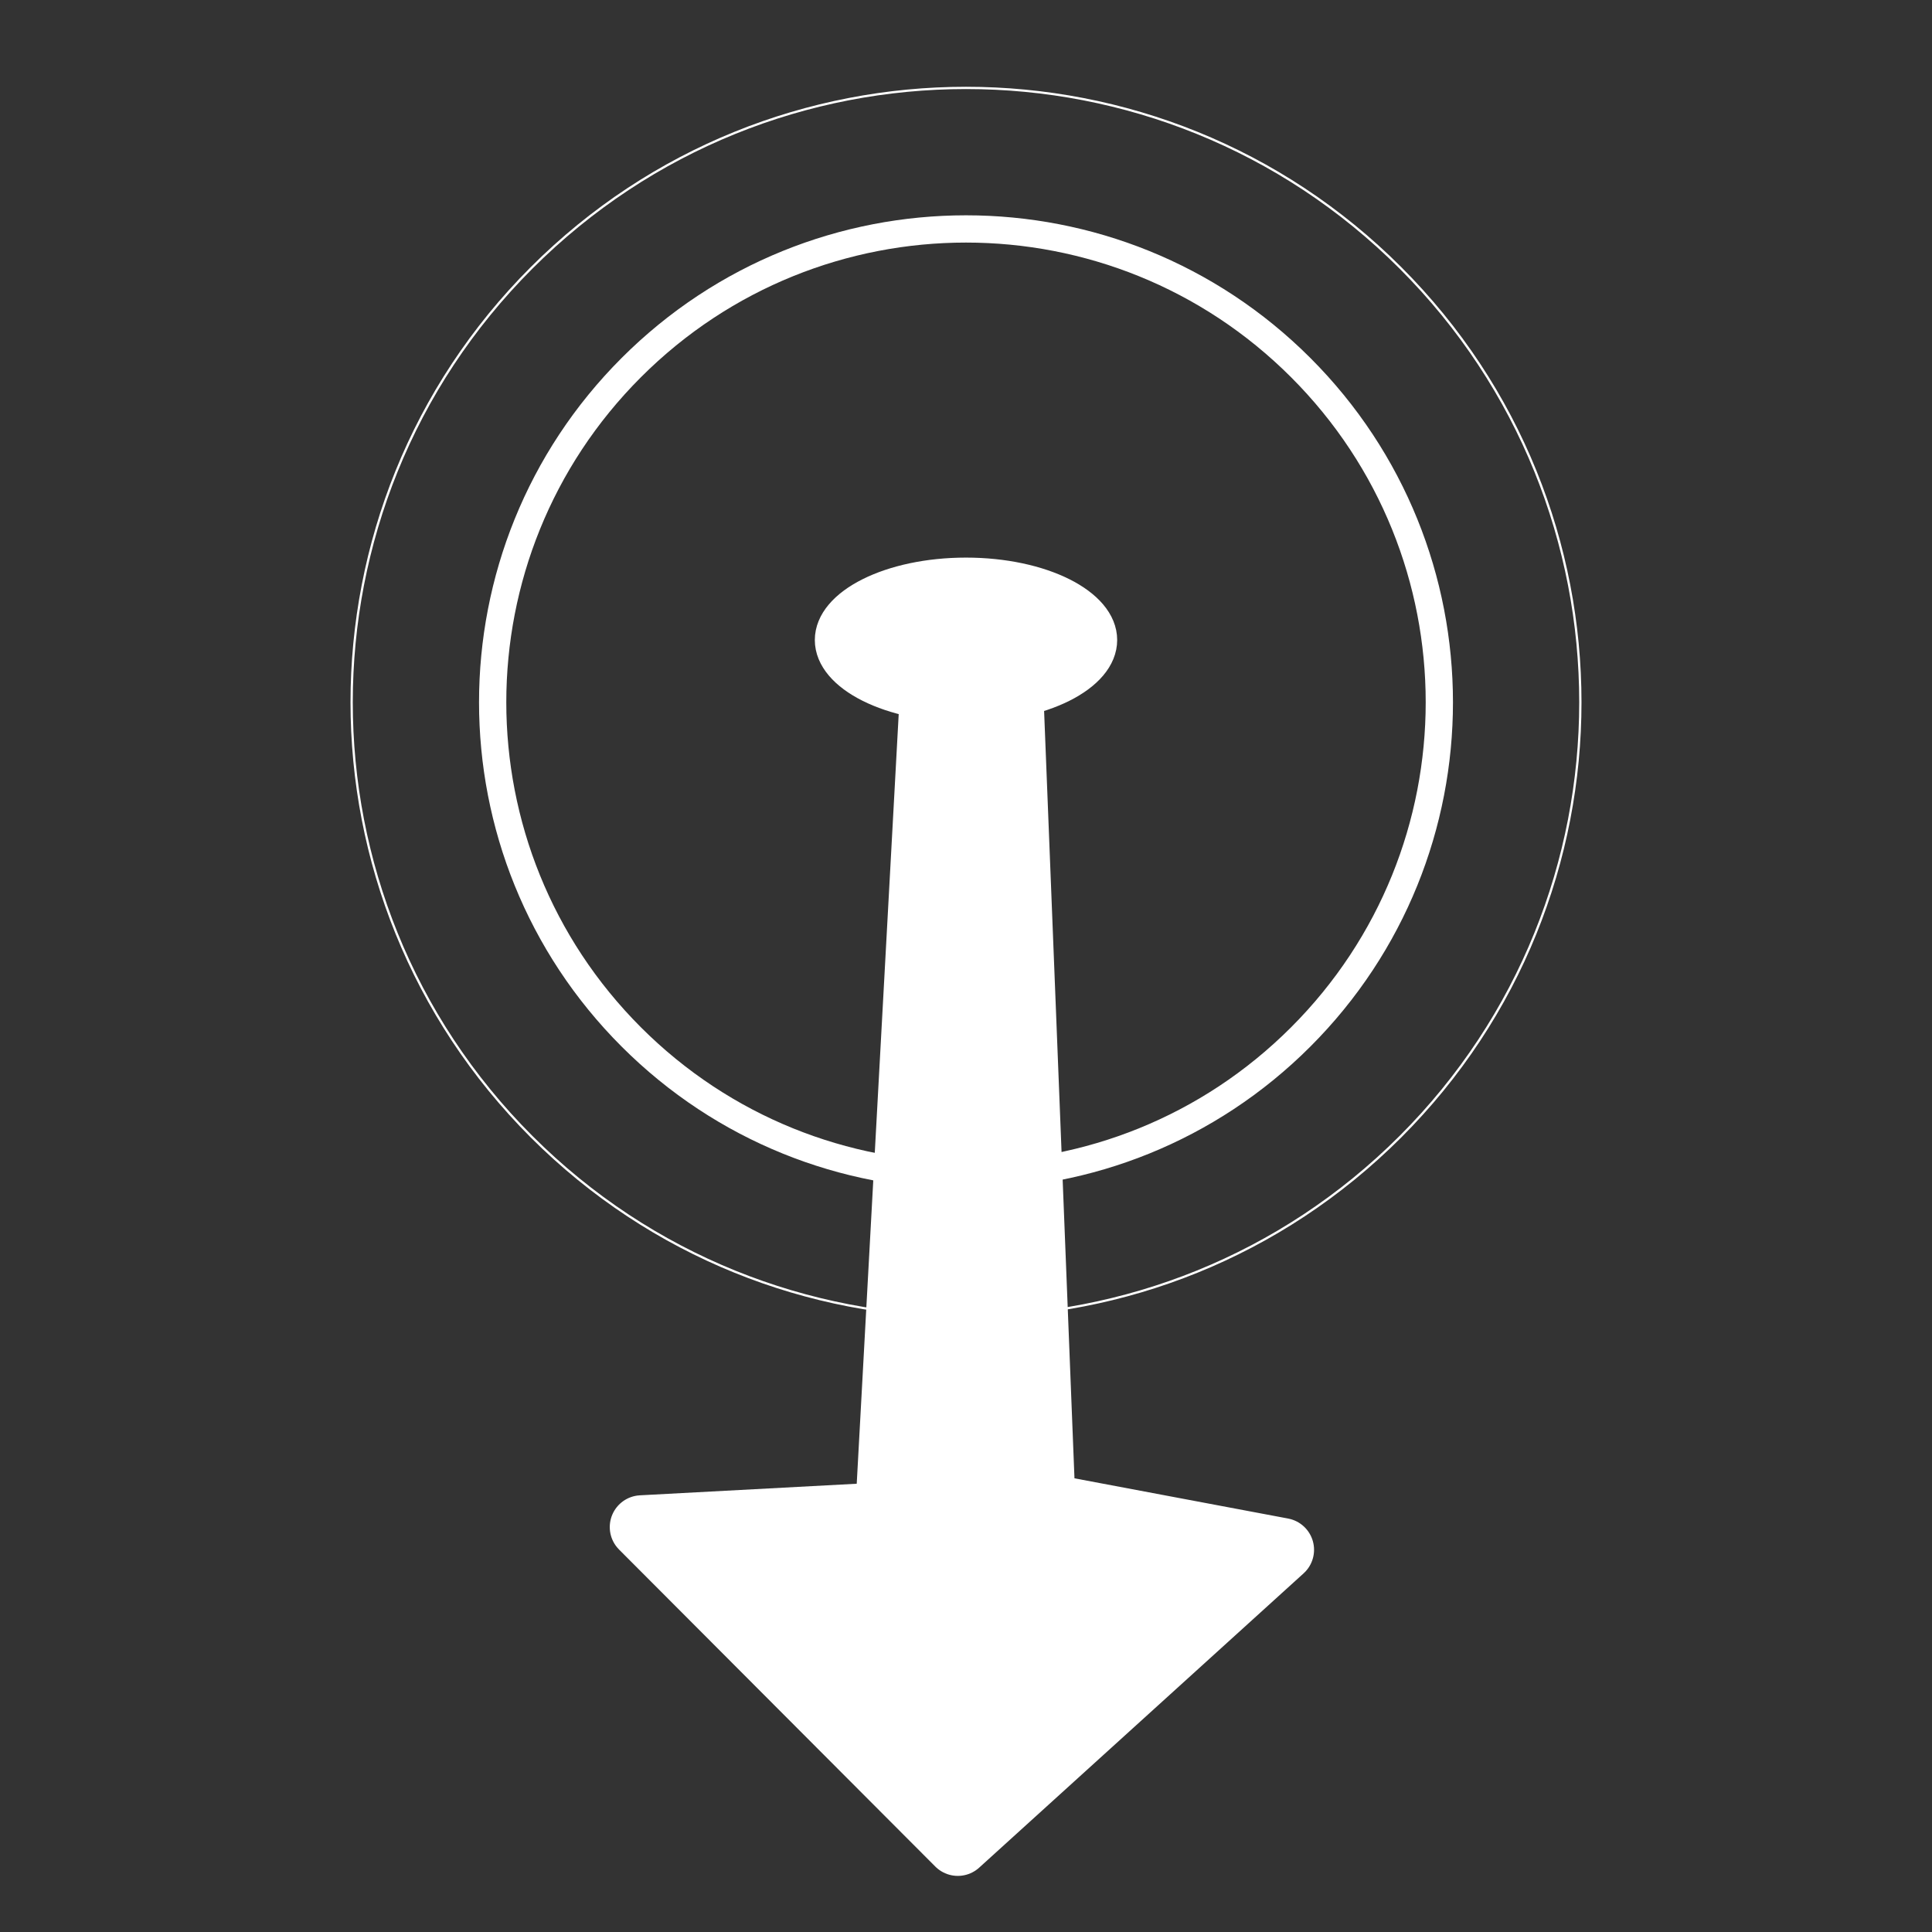<?xml version="1.0" encoding="UTF-8" standalone="no"?>
<!DOCTYPE svg PUBLIC "-//W3C//DTD SVG 1.1//EN" "http://www.w3.org/Graphics/SVG/1.1/DTD/svg11.dtd">
<svg xmlns:xl="http://www.w3.org/1999/xlink" xmlns:dc="http://purl.org/dc/elements/1.1/" version="1.1" xmlns="http://www.w3.org/2000/svg" viewBox="0 0 850.394 850.394" width="850.394" height="850.394">
  <rect x="0" y="0" width="850.394" height="850.394" fill="#333333" stroke="none"/>
  <defs/>
  <g id="output_mono" stroke-dasharray="none" fill-opacity="1" stroke="none" fill="none" stroke-opacity="1">
    <title>output_mono</title>
    <g id="output_mono: Layer 1">
      <title>Layer 1</title>
      <g id="Group_19">
        <g id="Graphic_2">
          <path d="M 233.983 500.329 C 128.378 394.724 128.378 223.505 233.983 117.901 C 339.588 12.296 510.806 12.296 616.411 117.901 C 722.016 223.505 722.016 394.724 616.411 500.329 C 510.806 605.934 339.588 605.934 233.983 500.329" stroke="white" stroke-linecap="round" stroke-linejoin="round" stroke-width="1"/>
        </g>
        <g id="Graphic_4">
          <path d="M 277.876 456.436 C 196.512 375.073 196.512 243.157 277.876 161.794 C 359.239 80.43 491.155 80.43 572.518 161.794 C 653.882 243.157 653.882 375.073 572.518 456.436 C 491.155 537.799 359.239 537.799 277.876 456.436" stroke="white" stroke-linecap="round" stroke-linejoin="round" stroke-width="12"/>
        </g>
        <g id="Graphic_8">
          <ellipse cx="425.197" cy="281.705" rx="60.541" ry="30.27" fill="white"/>
          <ellipse cx="425.197" cy="281.705" rx="60.541" ry="30.27" stroke="white" stroke-linecap="round" stroke-linejoin="round" stroke-width="12"/>
        </g>
        <g id="Graphic_17">
          <path d="M 411.394 281.394 L 444.394 283.394 L 459.394 662.394 L 564.394 682.164 L 421.591 811.697 L 282.394 672.164 L 390.394 666.394 Z" fill="white"/>
          <path d="M 411.394 281.394 L 444.394 283.394 L 459.394 662.394 L 564.394 682.164 L 421.591 811.697 L 282.394 672.164 L 390.394 666.394 Z" stroke="white" stroke-linecap="round" stroke-linejoin="round" stroke-width="28"/>
        </g>
      </g>
    </g>
  </g>
</svg>
